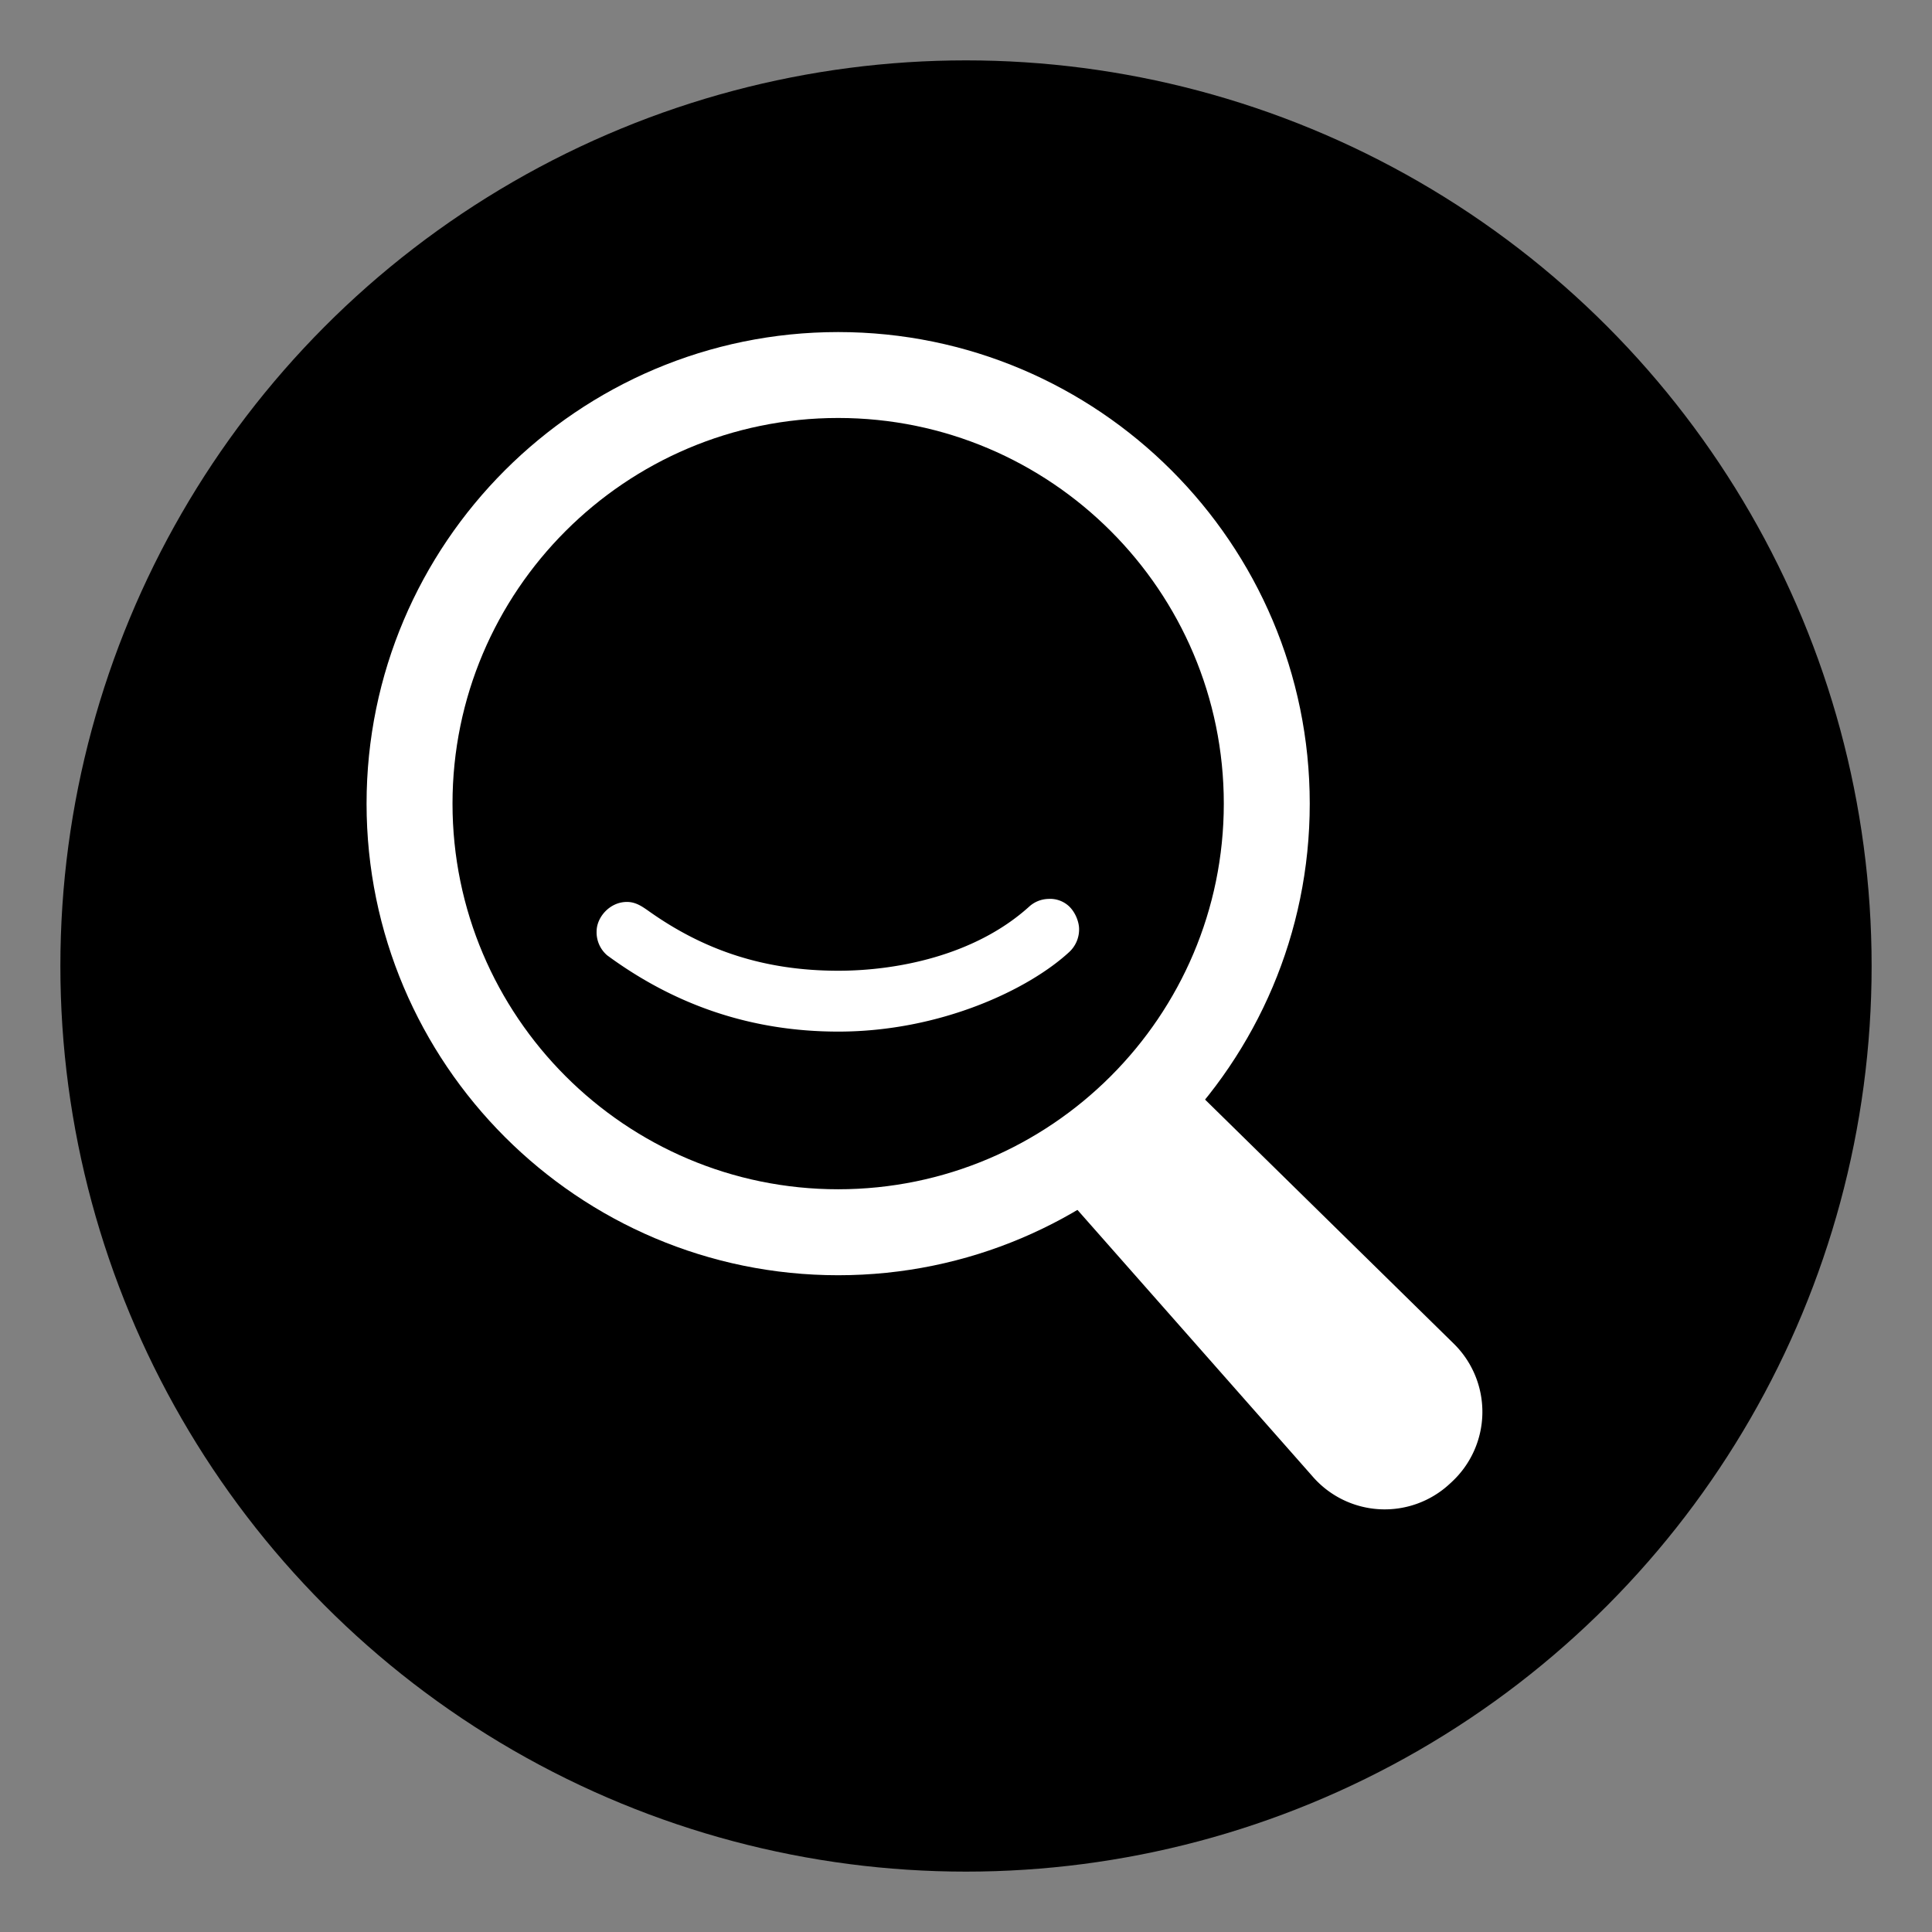 <svg width="50" height="50" viewBox="0 0 64 64" xmlns="http://www.w3.org/2000/svg">
  <rect x="0" y="0" width="64" height="64" fill="#808080" stroke="none"/>
  <!-- Black Circle Background -->
  <circle cx="32" cy="32" r="30" fill="black"/>
  <!-- White Magnifying Glass Icon -->
  <path fill="white" d="M27.765 42.244c-8.614 0-15.622-7.008-15.622-15.622S19.151 11 27.765 11s15.622 7.008 15.622 15.622-7.007 15.622-15.622 15.622zm0-28.398c-7.045 0-12.775 5.73-12.775 12.775s5.73 12.775 12.775 12.775 12.775-5.73 12.775-12.775-5.73-12.775-12.775-12.775z"></path>
  <path fill="white" d="M34.869 39.146l4.014-3.738 9.286 9.114a3.164 3.164 0 01-.07 4.562l-.071.066a3.163 3.163 0 01-4.561-.257l-8.598-9.747zM27.77 34.173c-2.882 0-5.412-.876-7.656-2.526a1.002 1.002 0 01-.35-.81c.008-.461.445-.969 1.02-.959.284.005.493.153.713.308 1.837 1.302 3.832 1.971 6.275 1.971 1.875 0 4.492-.476 6.314-2.118a.98.98 0 01.638-.261.92.92 0 01.686.241c.222.209.33.527.336.735a1.02 1.02 0 01-.318.775c-1.333 1.237-4.262 2.644-7.658 2.644z"></path>
</svg>